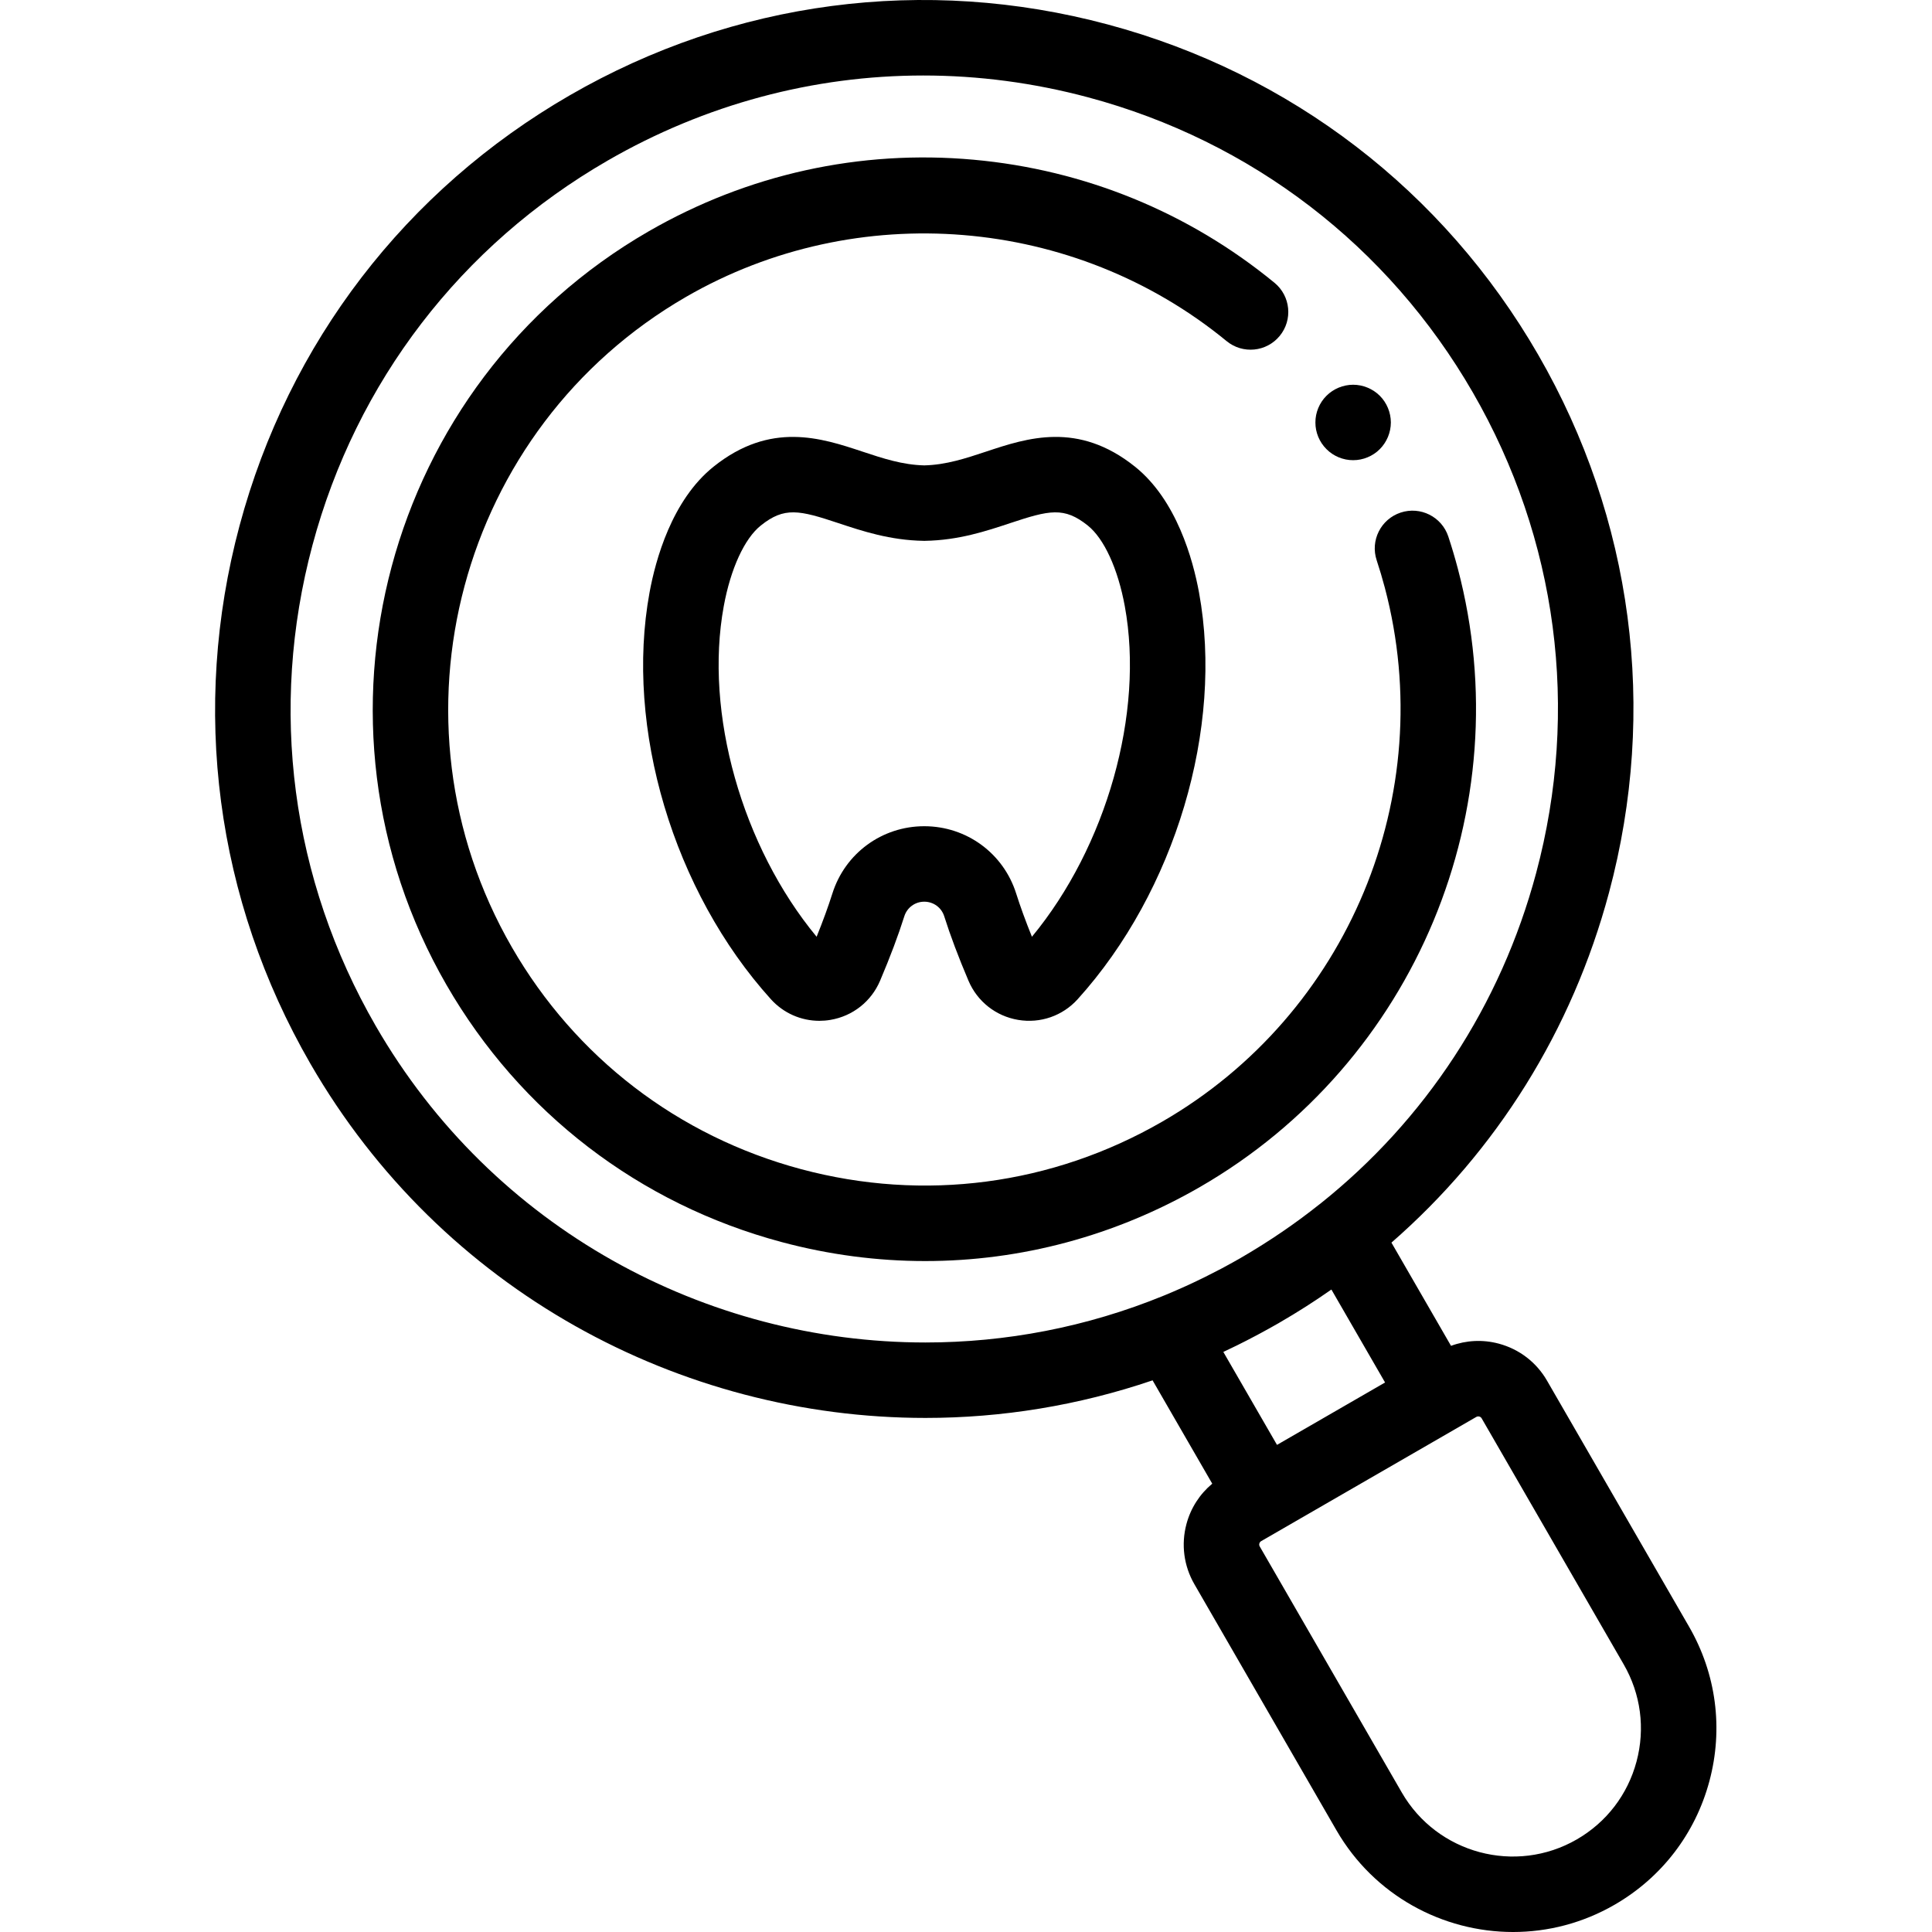 <svg viewBox="-57 0 512 512" xmlns="http://www.w3.org/2000/svg"><path d="m329.332 150.656c-.75-2.84-1.598-5.688-2.512-8.465-1.734-5.242-7.391-8.086-12.633-6.352-5.246 1.734-8.09 7.391-6.355 12.633.789 2.391 1.52 4.844 2.168 7.293 14.504 54.875-9.742 113.047-58.961 141.461-29.191 16.855-63.199 21.332-95.758 12.609-32.559-8.727-59.77-29.605-76.625-58.797-34.789-60.262-14.066-137.59 46.191-172.383 45.273-26.137 102.828-21.418 143.219 11.746 4.266 3.504 10.566 2.887 14.074-1.383 3.504-4.266 2.883-10.57-1.383-14.074-22.746-18.676-50.32-29.953-79.746-32.617-30.102-2.727-59.898 3.848-86.164 19.012-69.812 40.305-93.816 129.887-53.508 199.699 19.523 33.816 51.047 58.008 88.766 68.113 12.594 3.375 25.375 5.043 38.074 5.043 25.332 0 50.332-6.641 72.859-19.648 57.016-32.918 85.102-100.312 68.293-163.891zm0 0"/><path d="m390.617 431.082-37.641-65.195c-2.809-4.867-7.348-8.348-12.777-9.805-4.242-1.137-8.625-.91-12.664.578l-15.789-27.352c27.844-24.281 47.879-56.258 57.656-92.746 12.988-48.469 6.324-99.094-18.766-142.551-25.09-43.457-65.602-74.543-114.07-87.527-48.469-12.992-99.098-6.324-142.555 18.766s-74.543 65.602-87.531 114.07c-12.984 48.473-6.32 99.098 18.77 142.555 34.758 60.199 98.031 93.895 163.008 93.891 20.164 0 40.492-3.258 60.188-9.961l15.812 27.387c-3.309 2.754-5.695 6.438-6.832 10.68-1.453 5.43-.707 11.098 2.102 15.965l37.641 65.199c9.984 17.289 28.156 26.965 46.816 26.965 9.148 0 18.41-2.324 26.887-7.219 12.48-7.203 21.406-18.84 25.137-32.758 3.73-13.922 1.816-28.461-5.391-40.941zm-128.191-92.711c-.332.164-.664.328-1 .492-1.398.684-2.801 1.344-4.207 1.984-.316.141-.629.281-.945.422-1.484.664-2.977 1.312-4.473 1.926-.121.055-.246.102-.371.152-20.488 8.387-41.945 12.426-63.203 12.426-58.059-.004-114.602-30.109-145.656-83.898-22.418-38.832-28.375-84.066-16.77-127.379 11.605-43.309 39.379-79.508 78.211-101.926 25.867-14.934 54.57-22.562 83.656-22.562 14.582 0 29.262 1.918 43.723 5.793 43.309 11.605 79.508 39.379 101.926 78.211 22.418 38.832 28.375 84.07 16.77 127.379-9.395 35.055-29.387 65.453-57.258 87.652-.062.047-.129.086-.188.137-1.633 1.297-3.293 2.566-4.977 3.809-.008.004-.012.008-.016.012-3.23 2.379-6.551 4.637-9.941 6.781-.316.199-.633.398-.949.594-1.594.996-3.195 1.969-4.816 2.902-.023.016-.043.027-.066.043-1.504.867-3.02 1.703-4.539 2.52-.219.117-.438.238-.656.355-1.414.746-2.832 1.469-4.254 2.176zm7.551 18.57c.297-.145.598-.285.895-.43 1.613-.793 3.211-1.621 4.801-2.461.434-.23.871-.461 1.305-.695 1.645-.887 3.281-1.789 4.895-2.719.113-.066.227-.137.34-.203 1.141-.66 2.281-1.336 3.41-2.023.633-.383 1.254-.777 1.879-1.168.578-.359 1.156-.719 1.734-1.086.824-.527 1.641-1.066 2.461-1.605.332-.223.672-.445 1.004-.668.961-.645 1.914-1.297 2.863-1.957.09-.062.18-.121.27-.184l14.223 24.633-27.402 15.82-1.238.715-14.223-24.633c.934-.438 1.859-.887 2.785-1.336zm106.715 109.906c-2.348 8.758-7.965 16.082-15.82 20.617-16.211 9.359-37.02 3.785-46.383-12.43l-37.641-65.195c-.145-.25-.18-.516-.105-.789.074-.277.238-.488.484-.633l28.504-16.457 22.98-13.266c.004 0 .004-.004.004-.004l5.52-3.188c.164-.094.336-.141.512-.141.094 0 .188.012.277.035.277.074.488.238.633.484l37.641 65.199c4.535 7.855 5.742 17.004 3.395 25.766zm0 0"/><path d="m243.773 123.664c-15.078-12.07-28.559-7.598-39.387-4.004-5.48 1.816-10.656 3.535-16.445 3.672-5.785-.137-10.965-1.852-16.441-3.672-10.832-3.594-24.309-8.066-39.387 4.004-11.07 8.859-15.391 24.707-16.98 33.367-6.59 35.891 6.336 79.203 32.168 107.781 3.332 3.684 7.98 5.715 12.848 5.715.965 0 1.941-.082 2.918-.246 5.902-.992 10.824-4.871 13.164-10.379 2.664-6.273 4.828-12.023 6.426-17.086.73-2.309 2.855-3.859 5.285-3.859 2.434 0 4.555 1.551 5.285 3.859 1.605 5.078 3.77 10.828 6.43 17.086 2.34 5.508 7.258 9.387 13.16 10.379 5.883.988 11.777-1.055 15.77-5.473 25.832-28.574 38.758-71.887 32.168-107.777-1.59-8.656-5.91-24.508-16.98-33.367zm-27.301 124.586c-1.688-4.176-3.086-8.02-4.176-11.461-3.371-10.664-13.16-17.832-24.355-17.832-11.195 0-20.98 7.164-24.352 17.832-1.086 3.434-2.488 7.277-4.176 11.461-19.75-23.871-29.816-59.266-24.609-87.605 1.82-9.926 5.488-17.914 9.809-21.371 6.273-5.023 10.191-4.086 20.59-.633 6.398 2.125 13.656 4.531 22.566 4.688h.348c8.914-.156 16.168-2.562 22.566-4.688 10.398-3.449 14.316-4.391 20.59.633 4.32 3.457 7.988 11.445 9.809 21.371 5.207 28.34-4.863 63.738-24.609 87.605zm0 0"/><path d="m292.355 115.785c.25.598.562 1.18.922 1.719.371.551.789 1.059 1.25 1.52.461.473.969.879 1.52 1.25.539.359 1.117.668 1.719.918.609.25 1.242.441 1.871.57.648.133 1.309.191 1.961.191.648 0 1.309-.062 1.949-.191.641-.129 1.27-.32 1.867-.57.602-.25 1.191-.559 1.73-.918.551-.371 1.062-.777 1.52-1.25.461-.461.879-.969 1.242-1.52.359-.539.668-1.121.918-1.719.25-.609.441-1.23.57-1.871.129-.648.199-1.301.199-1.961 0-.648-.07-1.309-.199-1.949-.129-.641-.32-1.27-.57-1.871-.25-.598-.559-1.188-.918-1.73-.363-.547-.781-1.059-1.242-1.516-.461-.461-.969-.883-1.52-1.242-.539-.359-1.129-.668-1.73-.918-.598-.25-1.227-.441-1.867-.57-1.289-.262-2.621-.262-3.91 0-.629.129-1.262.32-1.871.57-.602.25-1.18.559-1.719.918-.551.359-1.062.781-1.52 1.242-.461.457-.879.969-1.25 1.516-.359.543-.672 1.133-.922 1.73-.25.602-.438 1.23-.57 1.871-.129.641-.188 1.301-.188 1.949 0 .66.059 1.309.188 1.961.129.641.32 1.262.57 1.871zm0 0"/></svg>